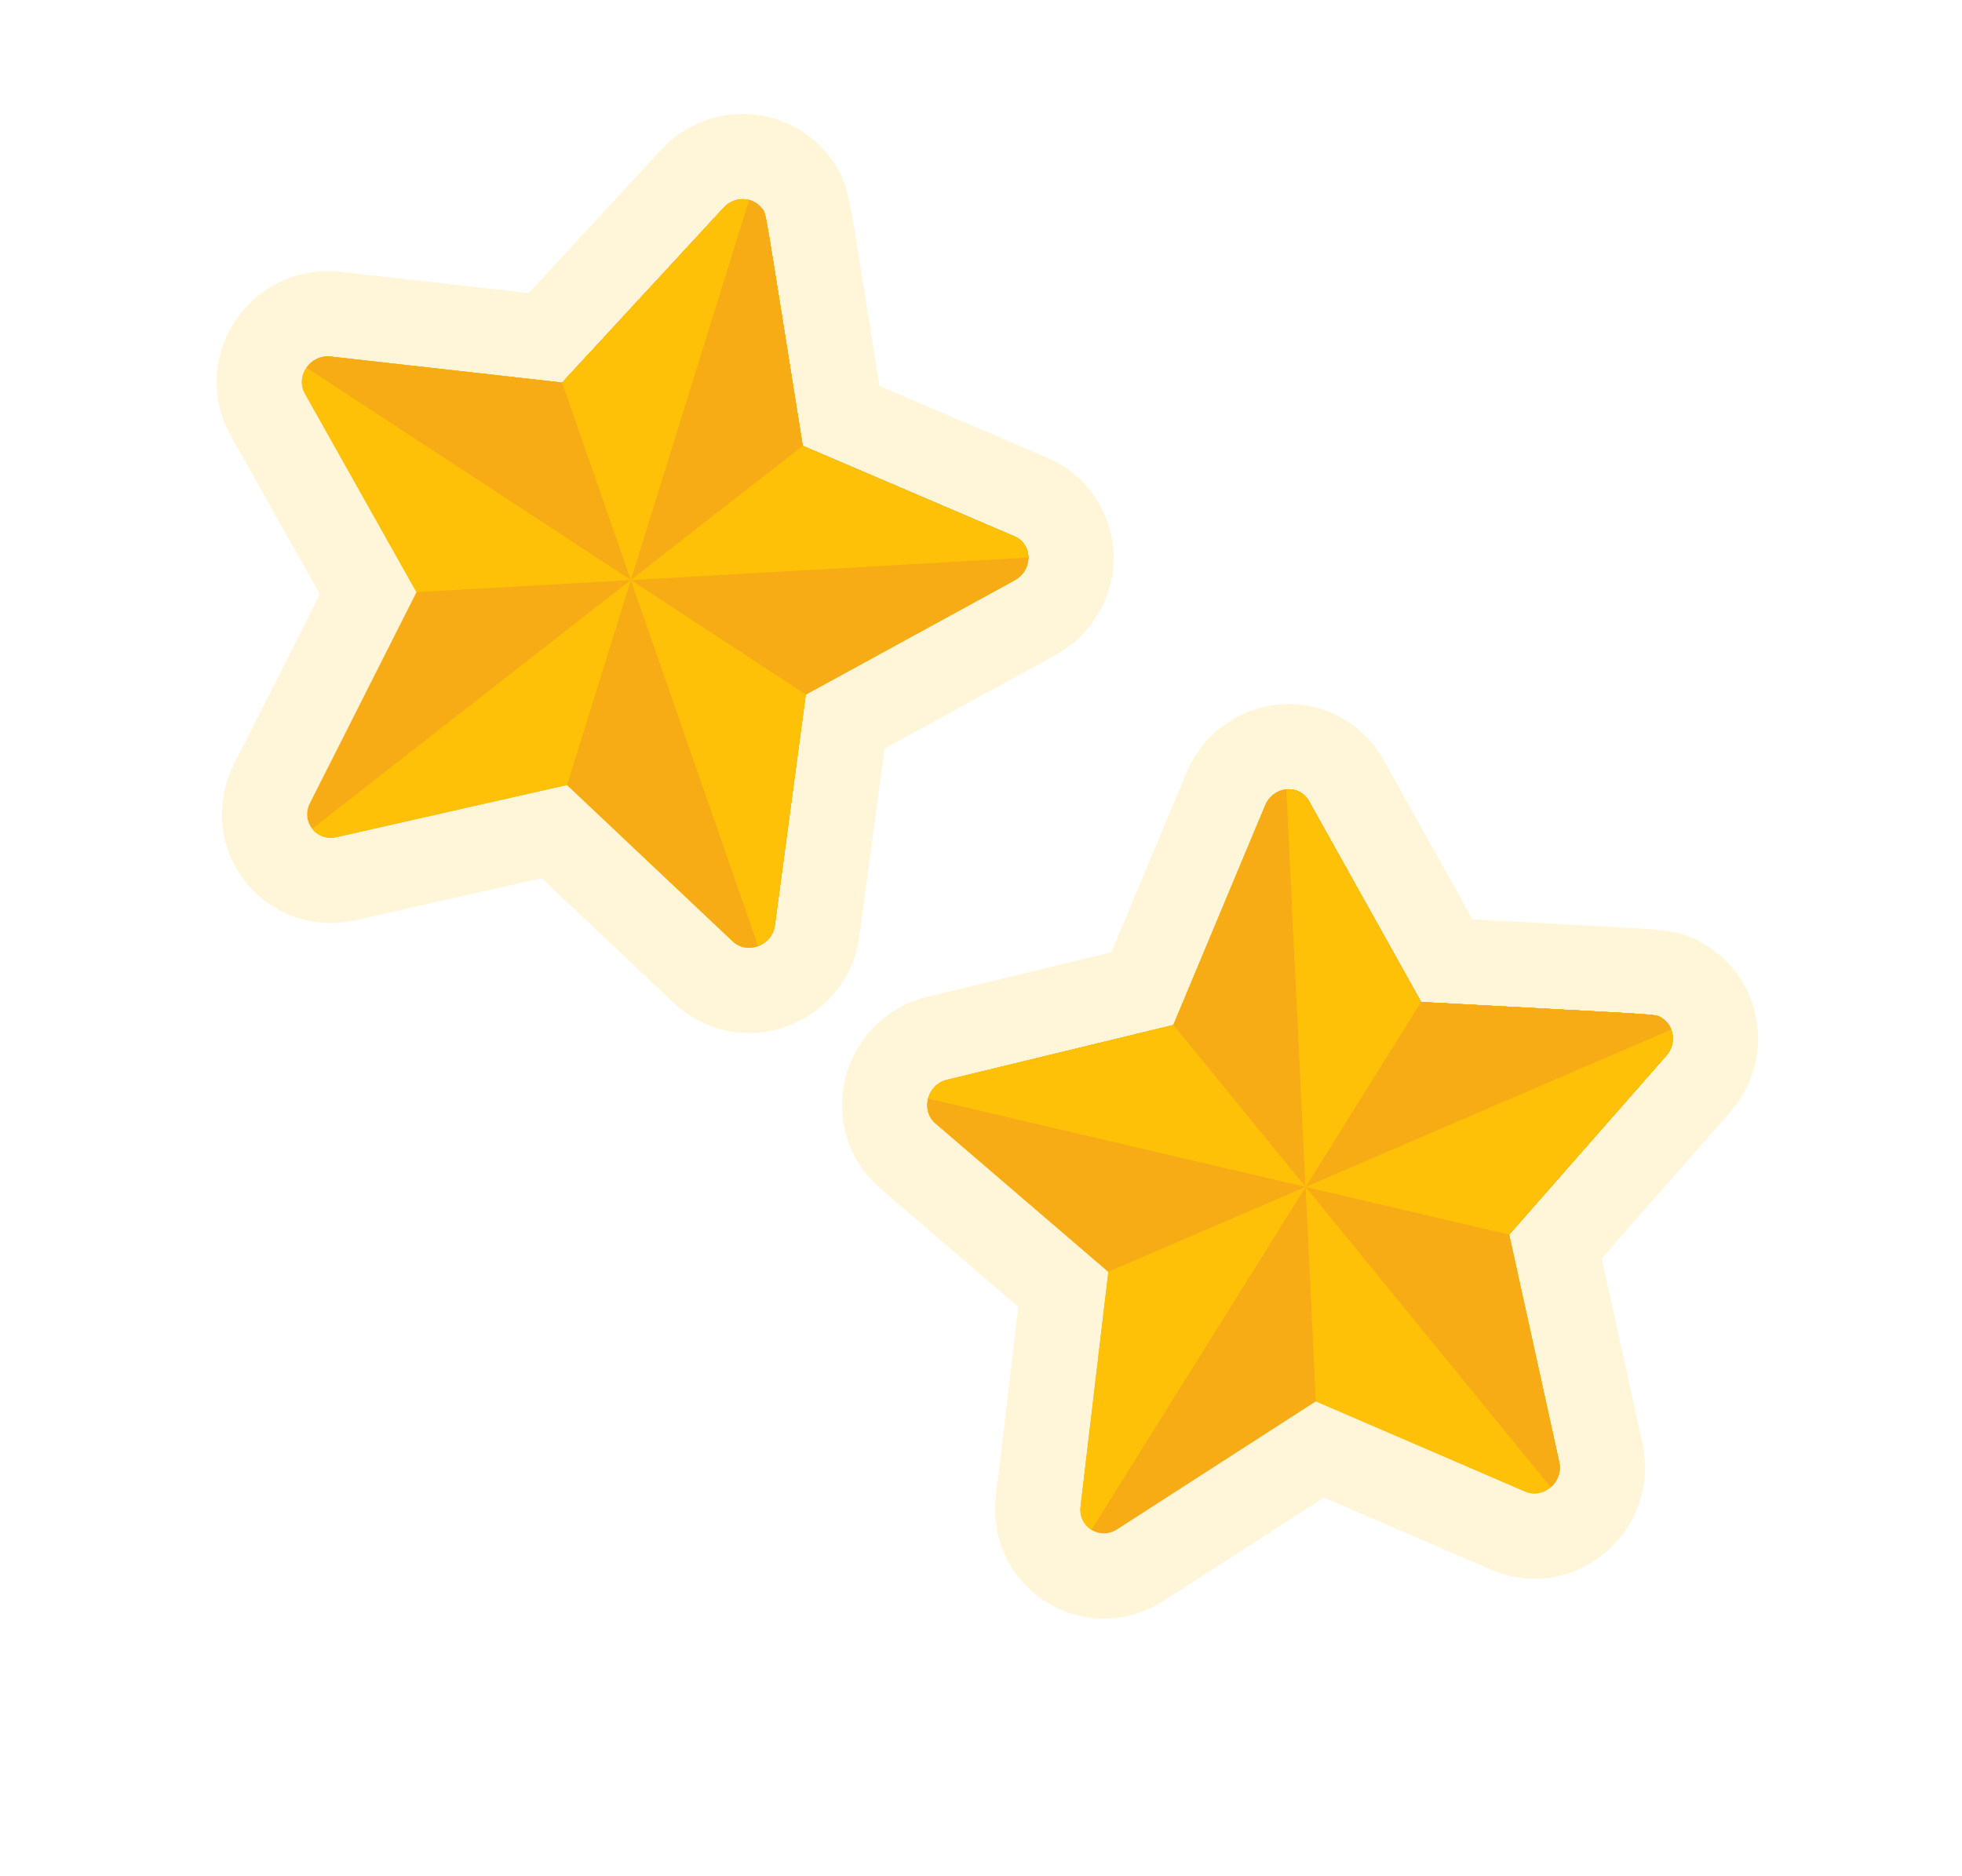 <?xml version="1.0" encoding="utf-8"?>
<svg xmlns:xlink="http://www.w3.org/1999/xlink" height="22px" version="1.1" viewBox="0 0 23 22"
    width="23px" xmlns="http://www.w3.org/2000/svg">
    <defs>
        <filter color-interpolation-filters="sRGB" filterUnits="userSpaceOnUse" id="filter_1">
            <feFlood flood-opacity="0" result="BackgroundImageFix" />
            <feColorMatrix in="SourceAlpha" type="matrix"
                values="0 0 0 0 0 0 0 0 0 0 0 0 0 0 0 0 0 0 127 0" />
            <feOffset dx="0" dy="0" />
            <feGaussianBlur stdDeviation="2" />
            <feColorMatrix type="matrix"
                values="0 0 0 0 1 0 0 0 0 0.965 0 0 0 0 0.851 0 0 0 1 0" />
            <feBlend in2="BackgroundImageFix" mode="normal" result="effect0_dropShadow" />
            <feBlend in="SourceGraphic" in2="effect0_dropShadow" mode="normal" result="shape" />
        </filter>
        <path
            d="M8.391 3.074L5.75 2.672L4.569 0.165C4.466 -0.054 4.166 -0.055 4.063 0.165L2.882 2.672L0.242 3.074C0.011 3.109 -0.082 3.408 0.085 3.578L1.996 5.53L1.545 8.286C1.527 8.397 1.57 8.509 1.657 8.575C1.744 8.641 1.859 8.65 1.954 8.597L4.316 7.296C6.887 8.713 6.711 8.631 6.809 8.631C6.983 8.631 7.117 8.467 7.087 8.286L6.636 5.53L8.547 3.578C8.714 3.408 8.622 3.109 8.391 3.074Z"
            id="path_1" />
        <rect height="21.346" id="artboard_1" width="22.145" />
        <clipPath id="clip_1">
            <use clip-rule="evenodd" xlink:href="#artboard_1" />
        </clipPath>
    </defs>
    <g clip-path="url(#clip_1)" id="Group-2">
        <g id="Group" transform="matrix(0.743 0.669 -0.669 0.743 6.693 0)">
            <g id="star-2-2-copy"
                transform="matrix(-0.985 -0.174 0.174 -0.985 8.5 10.005)">
                <g id="star-2" transform="matrix(1 0 0 1 1.8898205E-12 2.4241798E-13)">
                    <g filter="url(#filter_1)" id="Path">
                        <use fill="none" stroke="#FFF6D9" stroke-width="2" xlink:href="#path_1" />
                        <use fill="#F7AC16" stroke="none" xlink:href="#path_1" />
                    </g>
                    <path
                        d="M4.316 3.68195e-13C4.208 3.68195e-13 4.11 0.064 4.063 0.165L2.882 2.672L0.242 3.074C0.011 3.109 -0.082 3.408 0.085 3.578L1.996 5.53L1.545 8.286C1.527 8.397 1.57 8.509 1.657 8.575C1.744 8.641 1.859 8.65 1.954 8.597L4.316 7.296L4.316 7.296L4.316 3.68195e-13Z"
                        fill="#FFC107" id="Path" stroke="none" />
                    <path
                        d="M0.242 3.074C0.011 3.109 -0.082 3.408 0.085 3.578L1.996 5.53L1.545 8.286C1.527 8.397 1.57 8.509 1.657 8.575C1.744 8.641 1.859 8.65 1.954 8.597L4.316 7.296C6.887 8.713 6.711 8.631 6.809 8.631C6.868 8.631 6.926 8.612 6.975 8.575L2.882 2.672L0.242 3.074Z"
                        fill="#F7AC16" id="Path" stroke="none" />
                    <path
                        d="M0.085 3.578L1.996 5.53L1.545 8.286C1.527 8.397 1.57 8.509 1.657 8.575C1.744 8.641 1.859 8.65 1.954 8.597L4.316 7.296C6.887 8.713 6.711 8.631 6.809 8.631C6.983 8.631 7.117 8.467 7.087 8.286L6.636 5.53L0.014 3.275C-0.019 3.399 0.014 3.506 0.085 3.578Z"
                        fill="#FFC107" id="Path" stroke="none" />
                    <path
                        d="M1.545 8.286C1.527 8.397 1.57 8.509 1.657 8.575C1.744 8.641 1.859 8.65 1.954 8.597L4.316 7.296C6.887 8.713 6.711 8.631 6.809 8.631C6.983 8.631 7.117 8.467 7.087 8.286L6.636 5.53L8.547 3.578C8.624 3.5 8.651 3.382 8.618 3.275L1.996 5.53L1.545 8.286Z"
                        fill="#F7AC16" id="Path" stroke="none" />
                    <path
                        d="M1.954 8.597L4.316 7.296C6.887 8.713 6.711 8.631 6.809 8.631C6.983 8.631 7.117 8.467 7.087 8.286L6.636 5.53L8.547 3.578C8.714 3.408 8.622 3.109 8.39 3.074L5.75 2.672L1.657 8.575C1.744 8.641 1.859 8.65 1.954 8.597Z"
                        fill="#FFC107" id="Path" stroke="none" />
                    <path
                        d="M8.618 3.275L4.316 4.74L1.657 8.575C1.744 8.641 1.859 8.65 1.954 8.597L4.316 7.296C6.887 8.713 6.711 8.631 6.809 8.631C6.983 8.631 7.117 8.467 7.087 8.286L6.636 5.53L8.547 3.578C8.624 3.5 8.651 3.382 8.618 3.275Z"
                        fill="#F7AC16" id="Path" stroke="none" />
                    <path
                        d="M6.636 5.53L4.316 4.74L1.657 8.575C1.744 8.641 1.859 8.65 1.954 8.597L4.316 7.296C6.887 8.713 6.711 8.631 6.809 8.631C6.983 8.631 7.117 8.467 7.087 8.286L6.636 5.53Z"
                        fill="#FFC107" id="Path" stroke="none" />
                    <path
                        d="M1.657 8.575C1.744 8.641 1.859 8.65 1.954 8.597L4.316 7.296C6.887 8.713 6.711 8.631 6.809 8.631C6.868 8.631 6.926 8.612 6.975 8.575L4.316 4.74L1.657 8.575Z"
                        fill="#F7AC16" id="Path" stroke="none" />
                    <path
                        d="M4.316 4.74L4.316 4.74L1.657 8.575C1.744 8.641 1.859 8.65 1.954 8.597L4.316 7.296L4.316 7.296L4.316 4.74Z"
                        fill="#FFC107" id="Path" stroke="none" />
                </g>
            </g>
            <g id="star-2-2-copy-4"
                transform="matrix(0.985 -0.174 -0.174 -0.985 12.289 10.001)">
                <g id="star-2" transform="matrix(1 0 0 1 1.8668537E-12 -6.928083E-14)">
                    <g filter="url(#filter_1)" id="Path">
                        <use fill="none" stroke="#FFF6D9" stroke-width="2" xlink:href="#path_1" />
                        <use fill="#F7AC16" stroke="none" xlink:href="#path_1" />
                    </g>
                    <path
                        d="M4.316 1.4773e-13C4.208 1.4773e-13 4.11 0.064 4.063 0.165L2.882 2.672L0.242 3.074C0.011 3.109 -0.082 3.408 0.085 3.578L1.996 5.53L1.545 8.286C1.527 8.397 1.57 8.509 1.657 8.575C1.744 8.641 1.859 8.65 1.954 8.597L4.316 7.296L4.316 7.296L4.316 1.4773e-13Z"
                        fill="#FFC107" id="Path" stroke="none" />
                    <path
                        d="M0.242 3.074C0.011 3.109 -0.082 3.408 0.085 3.578L1.996 5.53L1.545 8.286C1.527 8.397 1.57 8.509 1.657 8.575C1.744 8.641 1.859 8.65 1.954 8.597L4.316 7.296C6.887 8.713 6.711 8.631 6.809 8.631C6.868 8.631 6.926 8.612 6.975 8.575L2.882 2.672L0.242 3.074Z"
                        fill="#F7AC16" id="Path" stroke="none" />
                    <path
                        d="M0.085 3.578L1.996 5.53L1.545 8.286C1.527 8.397 1.57 8.509 1.657 8.575C1.744 8.641 1.859 8.65 1.954 8.597L4.316 7.296C6.887 8.713 6.711 8.631 6.809 8.631C6.983 8.631 7.117 8.467 7.087 8.286L6.636 5.53L0.014 3.275C-0.019 3.399 0.014 3.506 0.085 3.578Z"
                        fill="#FFC107" id="Path" stroke="none" />
                    <path
                        d="M1.545 8.286C1.527 8.397 1.57 8.509 1.657 8.575C1.744 8.641 1.859 8.65 1.954 8.597L4.316 7.296C6.887 8.713 6.711 8.631 6.809 8.631C6.983 8.631 7.117 8.467 7.087 8.286L6.636 5.53L8.547 3.578C8.624 3.5 8.651 3.382 8.618 3.275L1.996 5.53L1.545 8.286Z"
                        fill="#F7AC16" id="Path" stroke="none" />
                    <path
                        d="M1.954 8.597L4.316 7.296C6.887 8.713 6.711 8.631 6.809 8.631C6.983 8.631 7.117 8.467 7.087 8.286L6.636 5.53L8.547 3.578C8.714 3.408 8.622 3.109 8.39 3.074L5.75 2.672L1.657 8.575C1.744 8.641 1.859 8.65 1.954 8.597Z"
                        fill="#FFC107" id="Path" stroke="none" />
                    <path
                        d="M8.618 3.275L4.316 4.74L1.657 8.575C1.744 8.641 1.859 8.65 1.954 8.597L4.316 7.296C6.887 8.713 6.711 8.631 6.809 8.631C6.983 8.631 7.117 8.467 7.087 8.286L6.636 5.53L8.547 3.578C8.624 3.5 8.651 3.382 8.618 3.275Z"
                        fill="#F7AC16" id="Path" stroke="none" />
                    <path
                        d="M6.636 5.53L4.316 4.74L1.657 8.575C1.744 8.641 1.859 8.65 1.954 8.597L4.316 7.296C6.887 8.713 6.711 8.631 6.809 8.631C6.983 8.631 7.117 8.467 7.087 8.286L6.636 5.53Z"
                        fill="#FFC107" id="Path" stroke="none" />
                    <path
                        d="M1.657 8.575C1.744 8.641 1.859 8.65 1.954 8.597L4.316 7.296C6.887 8.713 6.711 8.631 6.809 8.631C6.868 8.631 6.926 8.612 6.975 8.575L4.316 4.74L1.657 8.575Z"
                        fill="#F7AC16" id="Path" stroke="none" />
                    <path
                        d="M4.316 4.74L4.316 4.74L1.657 8.575C1.744 8.641 1.859 8.65 1.954 8.597L4.316 7.296L4.316 7.296L4.316 4.74Z"
                        fill="#FFC107" id="Path" stroke="none" />
                </g>
            </g>
        </g>
    </g>
</svg>